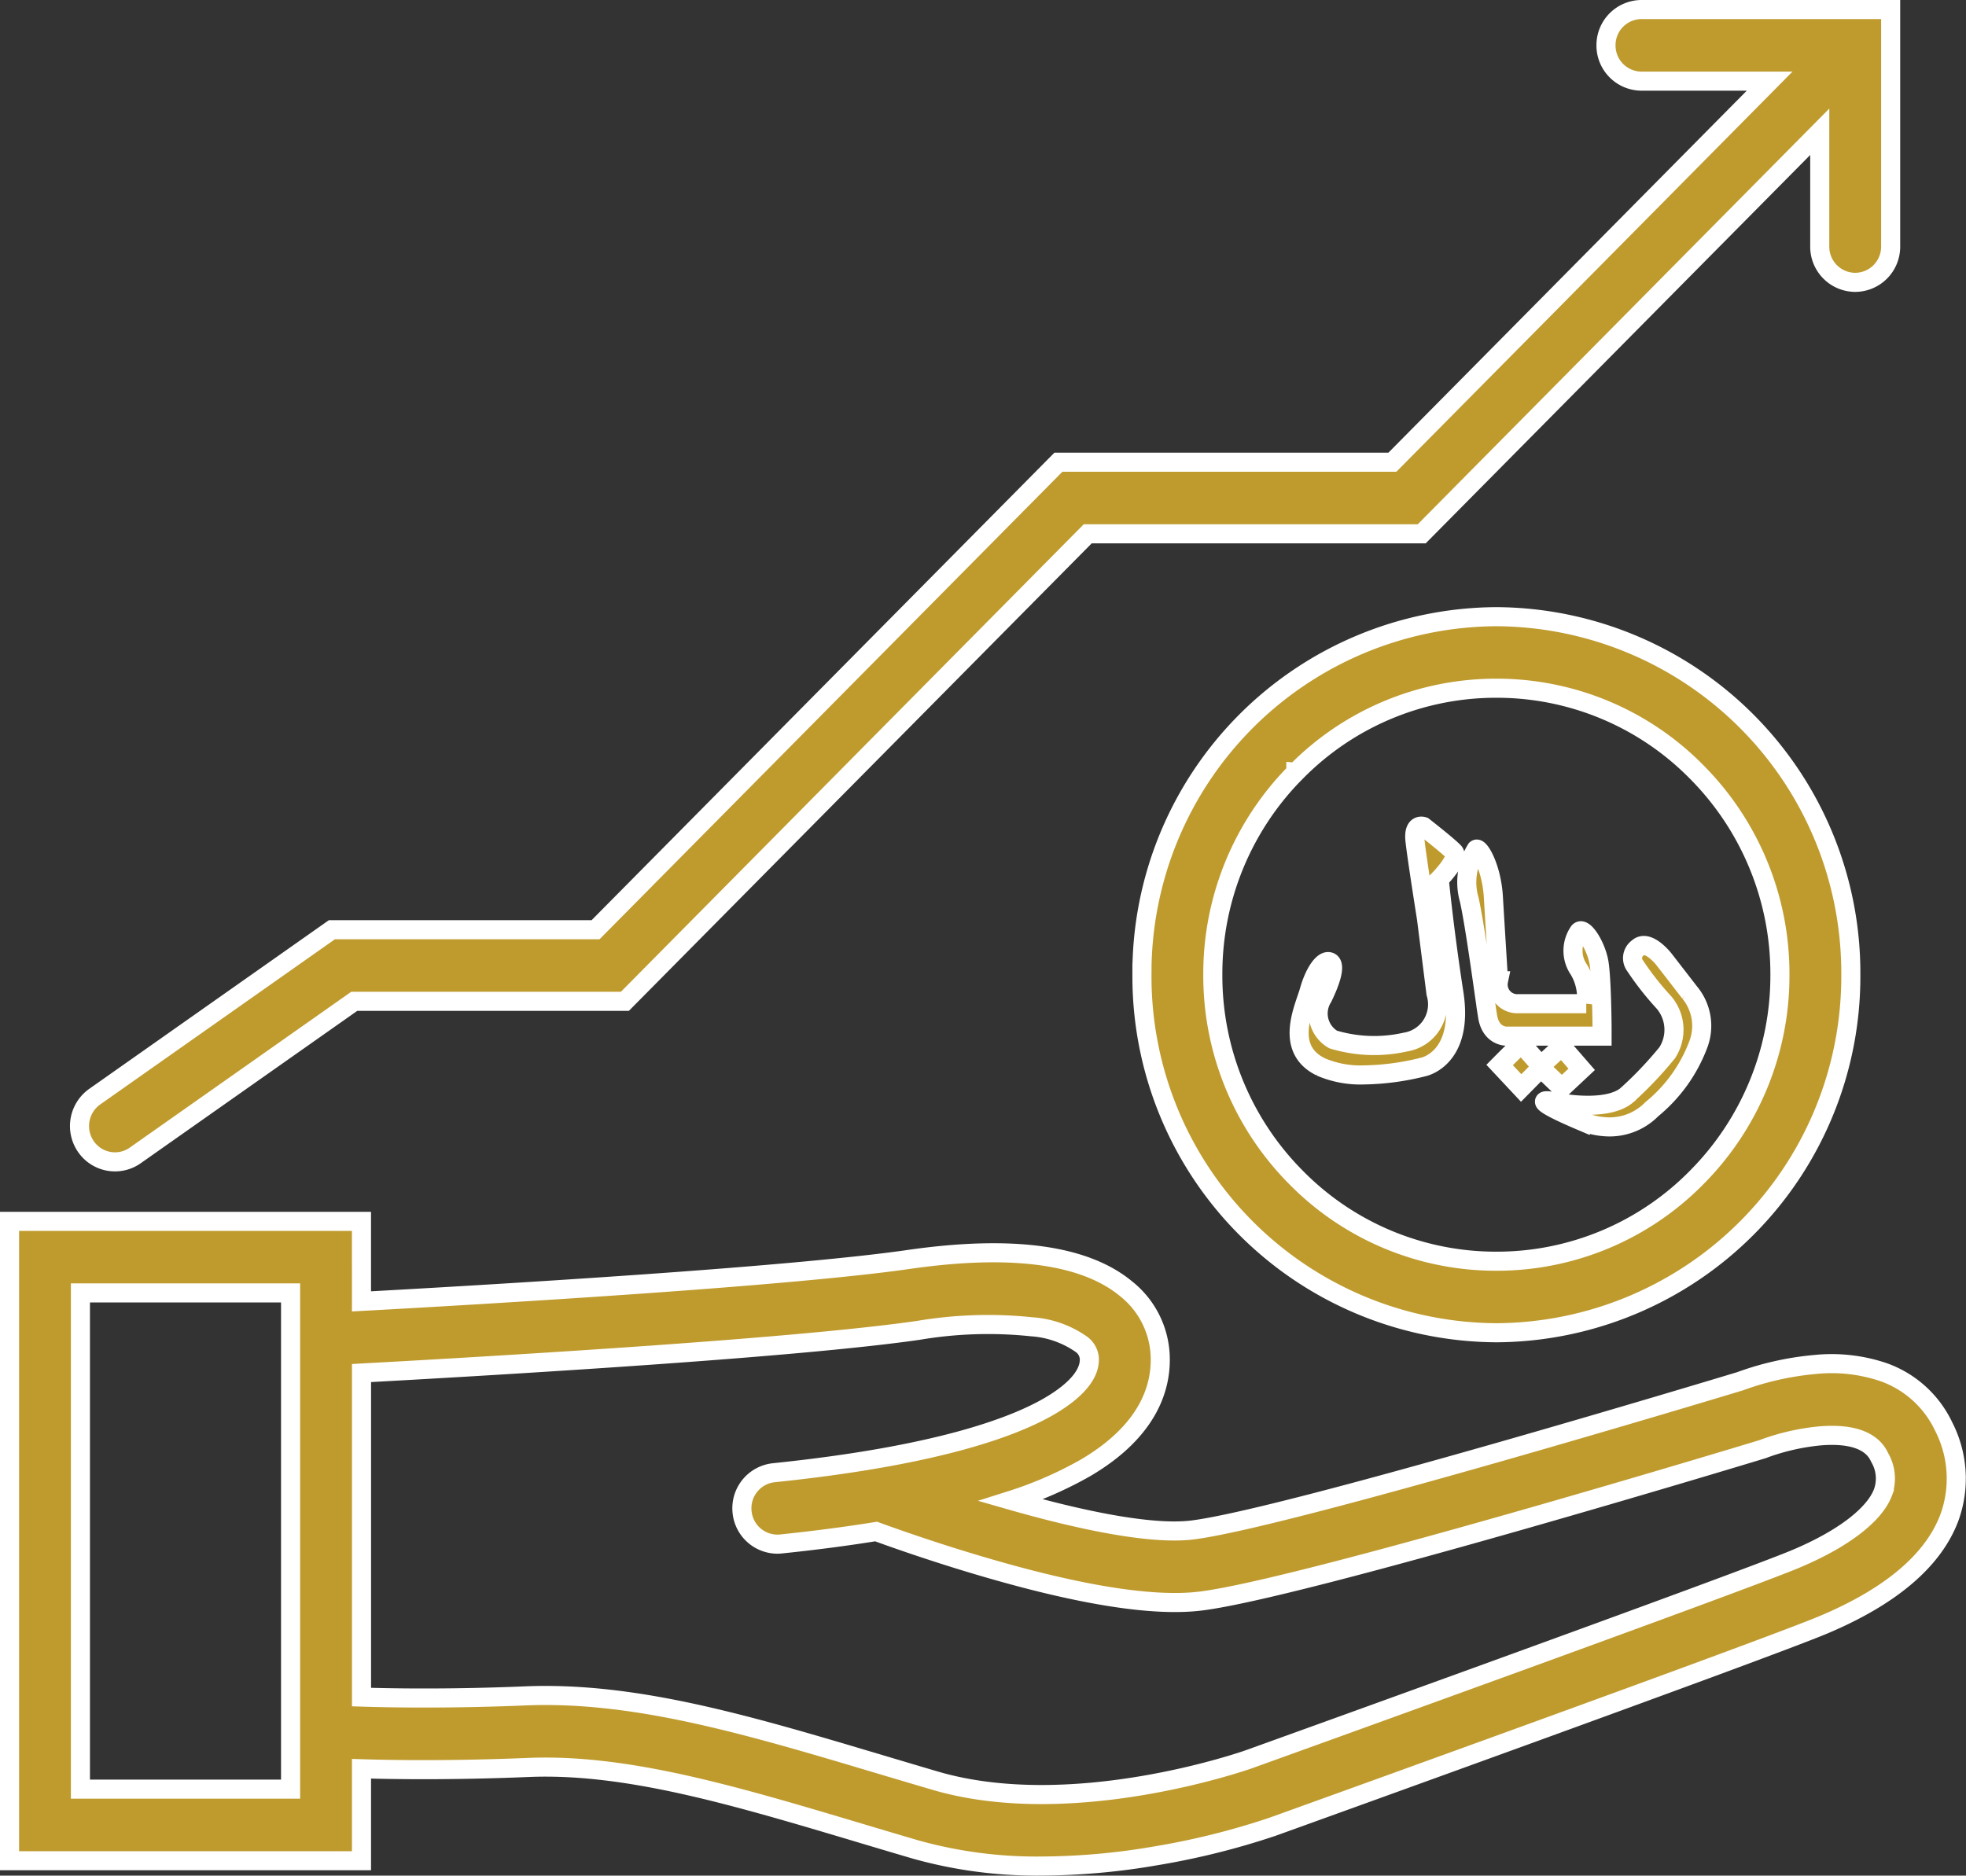 <svg xmlns="http://www.w3.org/2000/svg" width="103.011" height="98.295" viewBox="0 0 103.011 98.295">
                  <rect x="0" y="0" width="103.011" height="98.295" fill="#333333" stroke="none"/>
                  <path id="Union_4" data-name="Union 4" d="M-585.526,139.425c-.982-.288-1.952-.577-2.89-.858-6.564-1.961-12.233-3.654-17.39-3.442-3.975.164-7.018.123-8.753.069v4.819H-633V106.506h18.44V110.7c2.926-.159,8.741-.49,14.655-.906,6.467-.455,11.307-.9,14-1.289,5.4-.779,9.237-.263,11.406,1.533a4.723,4.723,0,0,1,1.785,3.435c.089,1.616-.518,3.96-3.913,5.954a20.336,20.336,0,0,1-3.9,1.7c3.455.99,7.279,1.826,9.5,1.553,4.877-.6,27.357-7.387,28.7-7.794a15.451,15.451,0,0,1,3.937-.88,8.493,8.493,0,0,1,3.57.4,5.526,5.526,0,0,1,3.16,2.851,5.977,5.977,0,0,1,.3,4.777c-.839,2.236-3.061,4.126-6.6,5.616-3.064,1.29-27.8,10.2-28.855,10.58a39.445,39.445,0,0,1-6.139,1.529,35.835,35.835,0,0,1-5.976.533A23.474,23.474,0,0,1-585.526,139.425Zm-1.837-4.457c.934.279,1.9.567,2.872.853,7.233,2.121,16.334-1.091,16.424-1.124.255-.091,25.7-9.255,28.672-10.508,2.452-1.033,4.114-2.3,4.558-3.484a2.162,2.162,0,0,0-.169-1.811c-.159-.332-.642-1.34-3.1-1.148a11.738,11.738,0,0,0-2.948.663l-.071.029-.074.022c-.98.3-24.069,7.289-29.384,7.944-2.411.3-6.134-.274-11.062-1.7-2.644-.763-4.908-1.562-5.951-1.943q-2.316.375-4.986.652a1.868,1.868,0,0,1-.191.01,1.865,1.865,0,0,1-1.845-1.685,1.872,1.872,0,0,1,1.659-2.058c8.531-.882,12.575-2.39,14.465-3.5.976-.573,2.127-1.472,2.07-2.5a1,1,0,0,0-.431-.741,5.125,5.125,0,0,0-2.591-.908,21.918,21.918,0,0,0-5.935.188c-2.817.406-7.616.85-14.264,1.317-6.074.427-12.044.764-14.913.92v16.981c1.645.053,4.669.1,8.6-.063q.523-.022,1.05-.021C-599.464,131.355-593.828,133.038-587.363,134.969Zm-41.923,1.293h11.011V112.7c0-.018,0-.035,0-.053v-2.391h-11.011Zm55.619-42.68a18.668,18.668,0,0,1,18.572-18.763,18.668,18.668,0,0,1,18.571,18.763,18.668,18.668,0,0,1-18.571,18.763A18.668,18.668,0,0,1-573.666,93.581Zm8.065-10.614a14.99,14.99,0,0,0-4.351,10.614,14.99,14.99,0,0,0,4.351,10.614,14.685,14.685,0,0,0,10.506,4.4,14.685,14.685,0,0,0,10.506-4.4,14.99,14.99,0,0,0,4.351-10.614,14.99,14.99,0,0,0-4.351-10.614,14.685,14.685,0,0,0-10.506-4.4A14.685,14.685,0,0,0-565.6,82.967ZM-629,102.584a1.888,1.888,0,0,1,.462-2.612l12.429-8.749h13.815l24.25-24.5h17.5l19.767-19.971h-6.717a1.867,1.867,0,0,1-1.858-1.877A1.867,1.867,0,0,1-547.495,43h13.058V55.42a1.867,1.867,0,0,1-1.858,1.877,1.867,1.867,0,0,1-1.857-1.877V49.406l-20.856,21.07h-17.5l-24.251,24.5H-614.94l-11.473,8.075a1.836,1.836,0,0,1-1.06.337A1.847,1.847,0,0,1-629,102.584Zm78.3-1.358c-2.366-1.006-2.078-1.142-1.366-.987s2.847.445,3.789-.329a19.654,19.654,0,0,0,2.135-2.244,2.216,2.216,0,0,0-.173-2.631,15.486,15.486,0,0,1-1.519-1.934.66.66,0,0,1,.154-.928c.519-.484,1.366.6,1.366.6l1.347,1.741a2.737,2.737,0,0,1,.442,2.747,8.014,8.014,0,0,1-2.424,3.365,3.094,3.094,0,0,1-2.231.931A3.863,3.863,0,0,1-550.7,101.226Zm-1.94-2.642h-.237l-.919.933-1.129-1.206s1.068-1.083,1.129-1.083.919,1,.919,1h.237l.971-.889,1.043,1.2-1.043.977Zm-11.655-.173c-1.943-.948-.856-3.1-.606-3.99s.674-1.547,1-1.528.346.561-.288,1.877a1.574,1.574,0,0,0,.539,2.205,7.444,7.444,0,0,0,3.789.135,2,2,0,0,0,1.6-2.554l-.5-3.946s-.5-3.134-.6-4.063.442-.735.442-.735,1.289,1.006,1.6,1.335-.769,1.432-.769,1.432.241,2.558.769,5.977-1.586,3.854-1.586,3.854a13.415,13.415,0,0,1-3.127.422A5.266,5.266,0,0,1-564.3,98.411Zm8.738-2.66c-.173-1.083-.635-4.643-.962-6.112a3.273,3.273,0,0,1,.366-2.631c.154-.135.807.929.9,2.5s.27,4.391.27,4.391a1,1,0,0,0,1.038,1.2h3.559a2.828,2.828,0,0,0-.384-1.78,1.75,1.75,0,0,1,0-1.992c.25-.29.923.774,1.058,1.664s.154,3.25.154,3.346V96.8h-5.012C-554.665,96.8-555.4,96.763-555.558,95.751Z" transform="translate(633.5 -42.5)" fill="#bf9b2e" stroke="#fff" stroke-width="1"/>
                </svg>